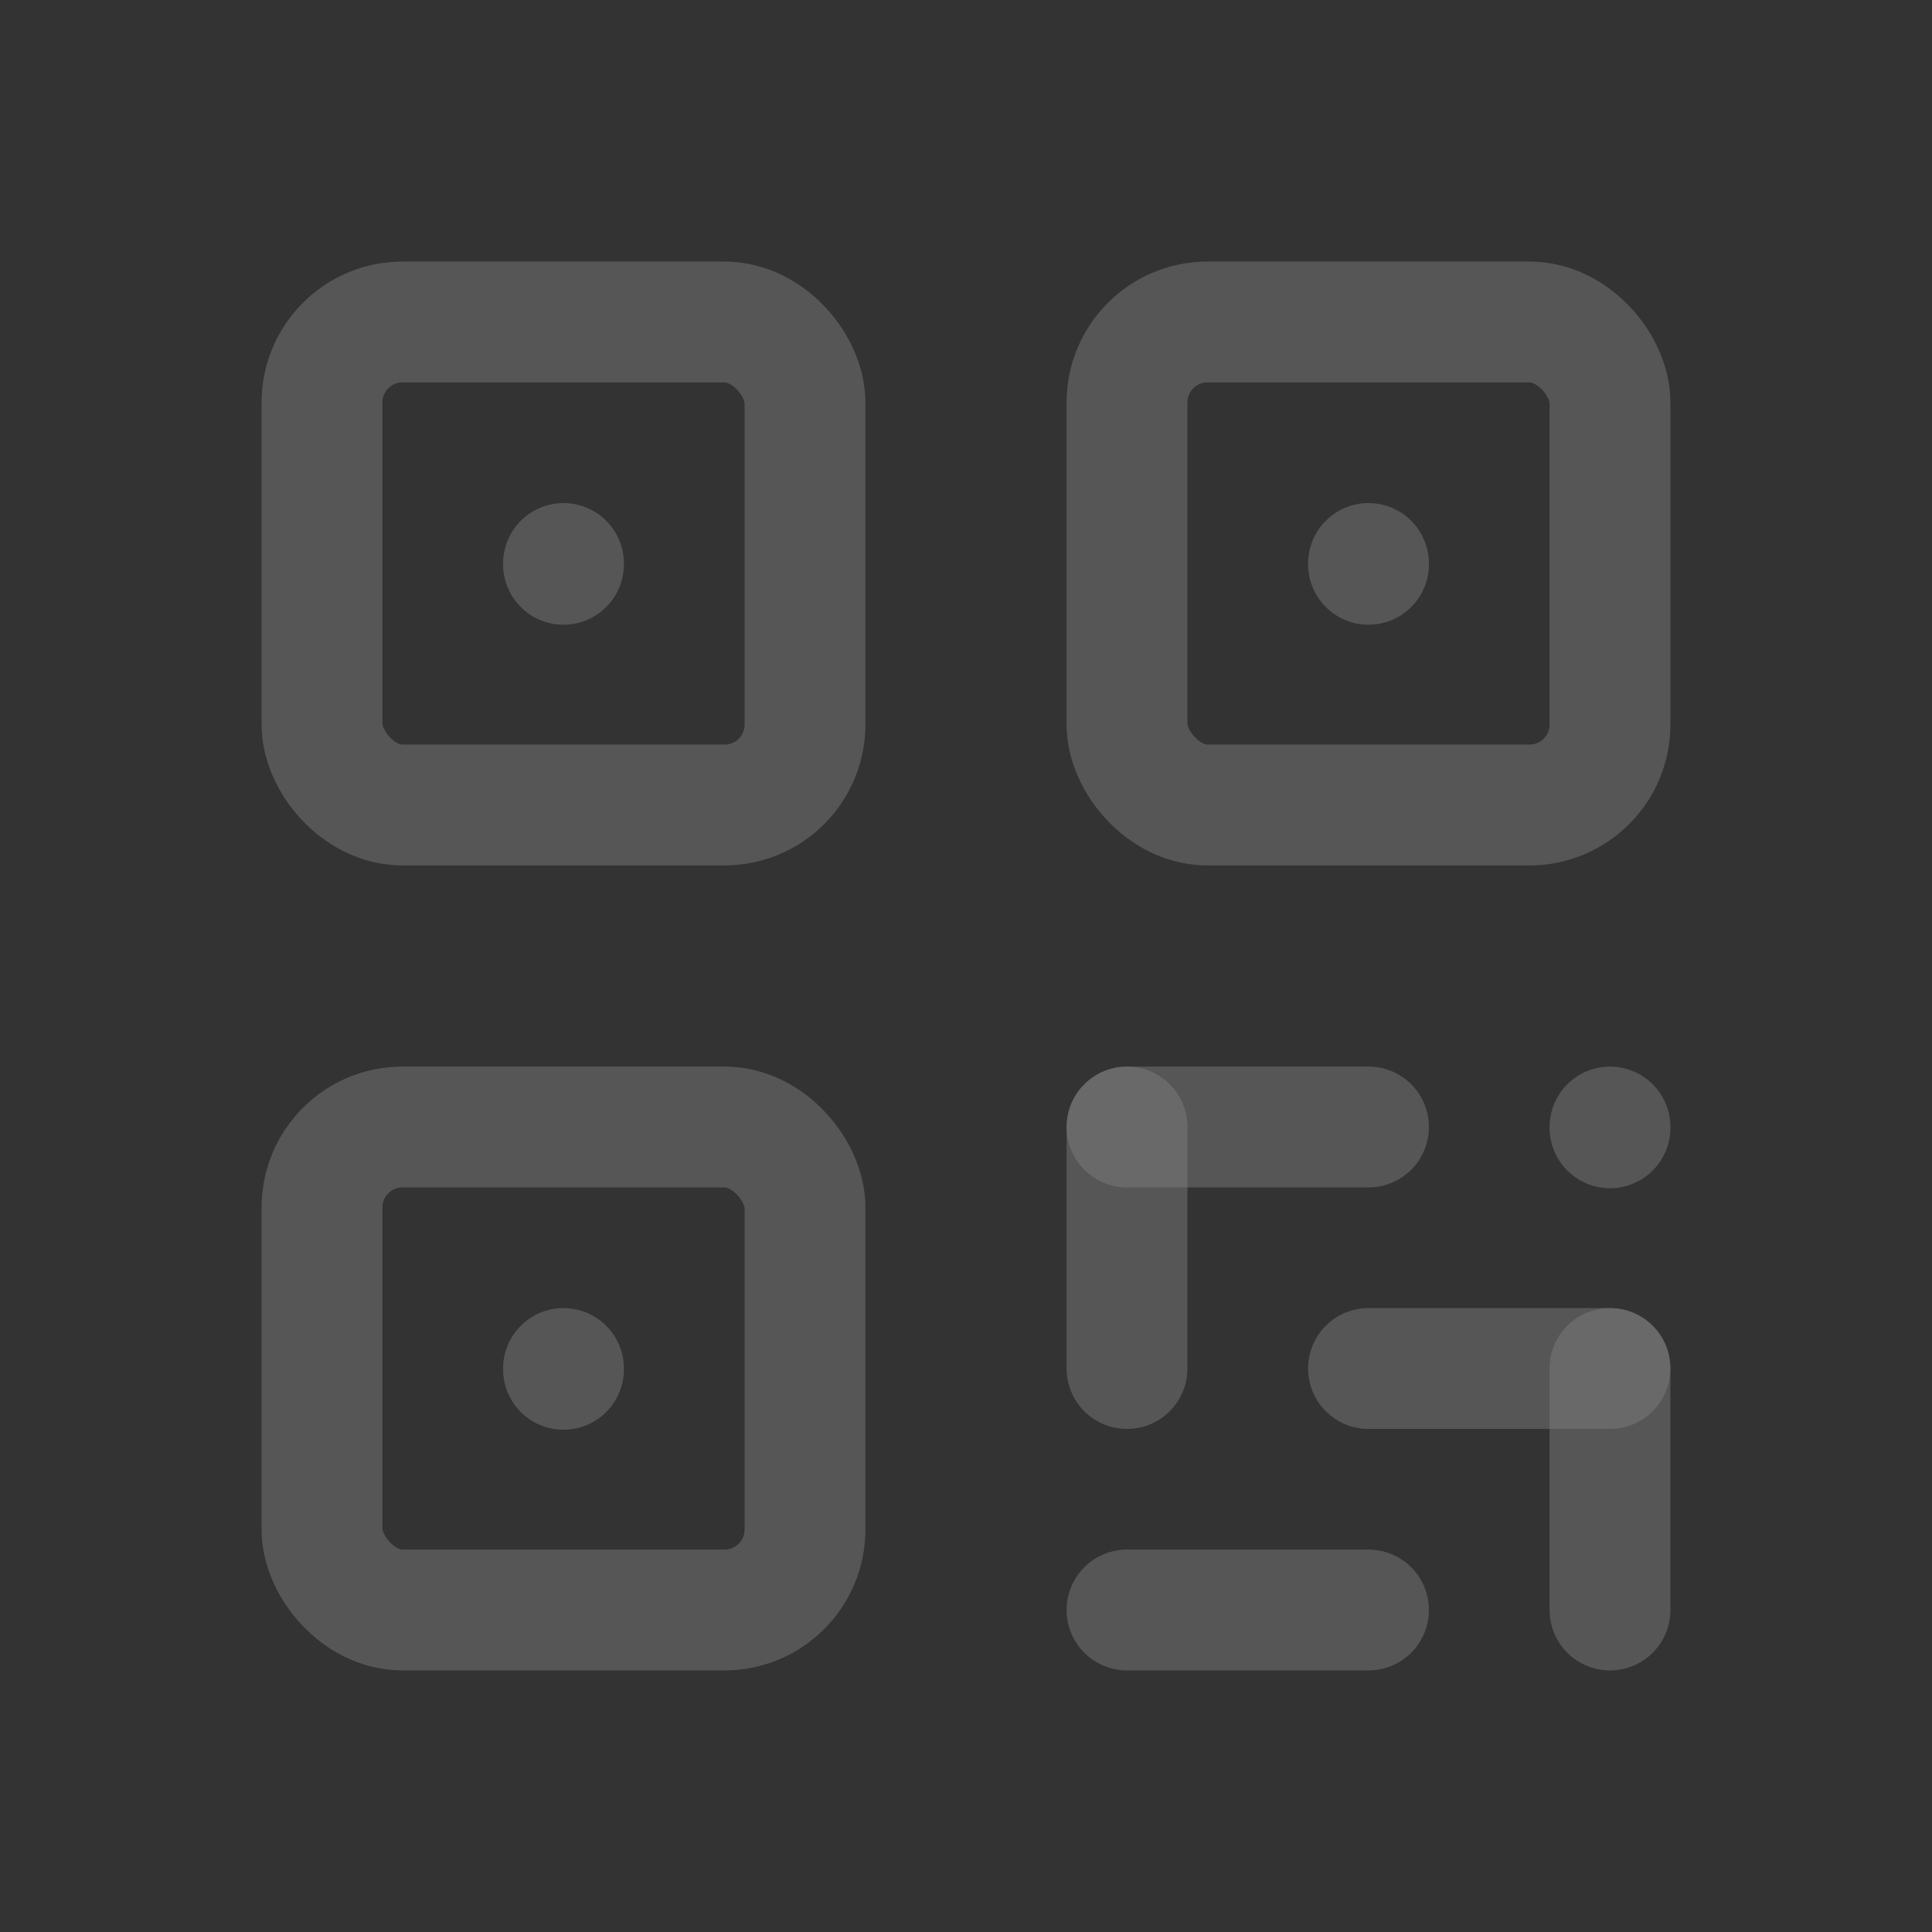 <svg width="24" height="24" viewBox="0 0 24 24" fill="none" xmlns="http://www.w3.org/2000/svg">
<rect x="0" y="0" width="24" height="24" fill="#333333" stroke="none"/>
<rect x="4" y="4" width="6" height="6" rx="1" stroke="white" stroke-opacity="0.16" stroke-width="1.5" stroke-linecap="round" stroke-linejoin="round" style="mix-blend-mode:lighten"/>
<rect x="4" y="4" width="6" height="6" rx="1" stroke="#5E5E5E" stroke-opacity="0.36" stroke-width="1.5" stroke-linecap="round" stroke-linejoin="round" style="mix-blend-mode:color-dodge"/>
<path d="M7 17V17.01" stroke="white" stroke-opacity="0.16" stroke-width="1.5" stroke-linecap="round" stroke-linejoin="round" style="mix-blend-mode:lighten"/>
<path d="M7 17V17.01" stroke="#5E5E5E" stroke-opacity="0.36" stroke-width="1.5" stroke-linecap="round" stroke-linejoin="round" style="mix-blend-mode:color-dodge"/>
<rect x="14" y="4" width="6" height="6" rx="1" stroke="white" stroke-opacity="0.16" stroke-width="1.5" stroke-linecap="round" stroke-linejoin="round" style="mix-blend-mode:lighten"/>
<rect x="14" y="4" width="6" height="6" rx="1" stroke="#5E5E5E" stroke-opacity="0.36" stroke-width="1.5" stroke-linecap="round" stroke-linejoin="round" style="mix-blend-mode:color-dodge"/>
<path d="M7 7V7.01" stroke="white" stroke-opacity="0.16" stroke-width="1.5" stroke-linecap="round" stroke-linejoin="round" style="mix-blend-mode:lighten"/>
<path d="M7 7V7.01" stroke="#5E5E5E" stroke-opacity="0.36" stroke-width="1.5" stroke-linecap="round" stroke-linejoin="round" style="mix-blend-mode:color-dodge"/>
<rect x="4" y="14" width="6" height="6" rx="1" stroke="white" stroke-opacity="0.16" stroke-width="1.5" stroke-linecap="round" stroke-linejoin="round" style="mix-blend-mode:lighten"/>
<rect x="4" y="14" width="6" height="6" rx="1" stroke="#5E5E5E" stroke-opacity="0.36" stroke-width="1.5" stroke-linecap="round" stroke-linejoin="round" style="mix-blend-mode:color-dodge"/>
<path d="M17 7V7.01" stroke="white" stroke-opacity="0.16" stroke-width="1.5" stroke-linecap="round" stroke-linejoin="round" style="mix-blend-mode:lighten"/>
<path d="M17 7V7.01" stroke="#5E5E5E" stroke-opacity="0.36" stroke-width="1.5" stroke-linecap="round" stroke-linejoin="round" style="mix-blend-mode:color-dodge"/>
<path d="M14 14H17" stroke="white" stroke-opacity="0.16" stroke-width="1.5" stroke-linecap="round" stroke-linejoin="round" style="mix-blend-mode:lighten"/>
<path d="M14 14H17" stroke="#5E5E5E" stroke-opacity="0.36" stroke-width="1.5" stroke-linecap="round" stroke-linejoin="round" style="mix-blend-mode:color-dodge"/>
<path d="M20 14V14.01" stroke="white" stroke-opacity="0.16" stroke-width="1.5" stroke-linecap="round" stroke-linejoin="round" style="mix-blend-mode:lighten"/>
<path d="M20 14V14.01" stroke="#5E5E5E" stroke-opacity="0.36" stroke-width="1.5" stroke-linecap="round" stroke-linejoin="round" style="mix-blend-mode:color-dodge"/>
<path d="M14 14V17" stroke="white" stroke-opacity="0.16" stroke-width="1.5" stroke-linecap="round" stroke-linejoin="round" style="mix-blend-mode:lighten"/>
<path d="M14 14V17" stroke="#5E5E5E" stroke-opacity="0.36" stroke-width="1.5" stroke-linecap="round" stroke-linejoin="round" style="mix-blend-mode:color-dodge"/>
<path d="M14 20H17" stroke="white" stroke-opacity="0.16" stroke-width="1.5" stroke-linecap="round" stroke-linejoin="round" style="mix-blend-mode:lighten"/>
<path d="M14 20H17" stroke="#5E5E5E" stroke-opacity="0.36" stroke-width="1.5" stroke-linecap="round" stroke-linejoin="round" style="mix-blend-mode:color-dodge"/>
<path d="M17 17H20" stroke="white" stroke-opacity="0.16" stroke-width="1.5" stroke-linecap="round" stroke-linejoin="round" style="mix-blend-mode:lighten"/>
<path d="M17 17H20" stroke="#5E5E5E" stroke-opacity="0.36" stroke-width="1.5" stroke-linecap="round" stroke-linejoin="round" style="mix-blend-mode:color-dodge"/>
<path d="M20 17V20" stroke="white" stroke-opacity="0.16" stroke-width="1.5" stroke-linecap="round" stroke-linejoin="round" style="mix-blend-mode:lighten"/>
<path d="M20 17V20" stroke="#5E5E5E" stroke-opacity="0.36" stroke-width="1.5" stroke-linecap="round" stroke-linejoin="round" style="mix-blend-mode:color-dodge"/>
</svg>
